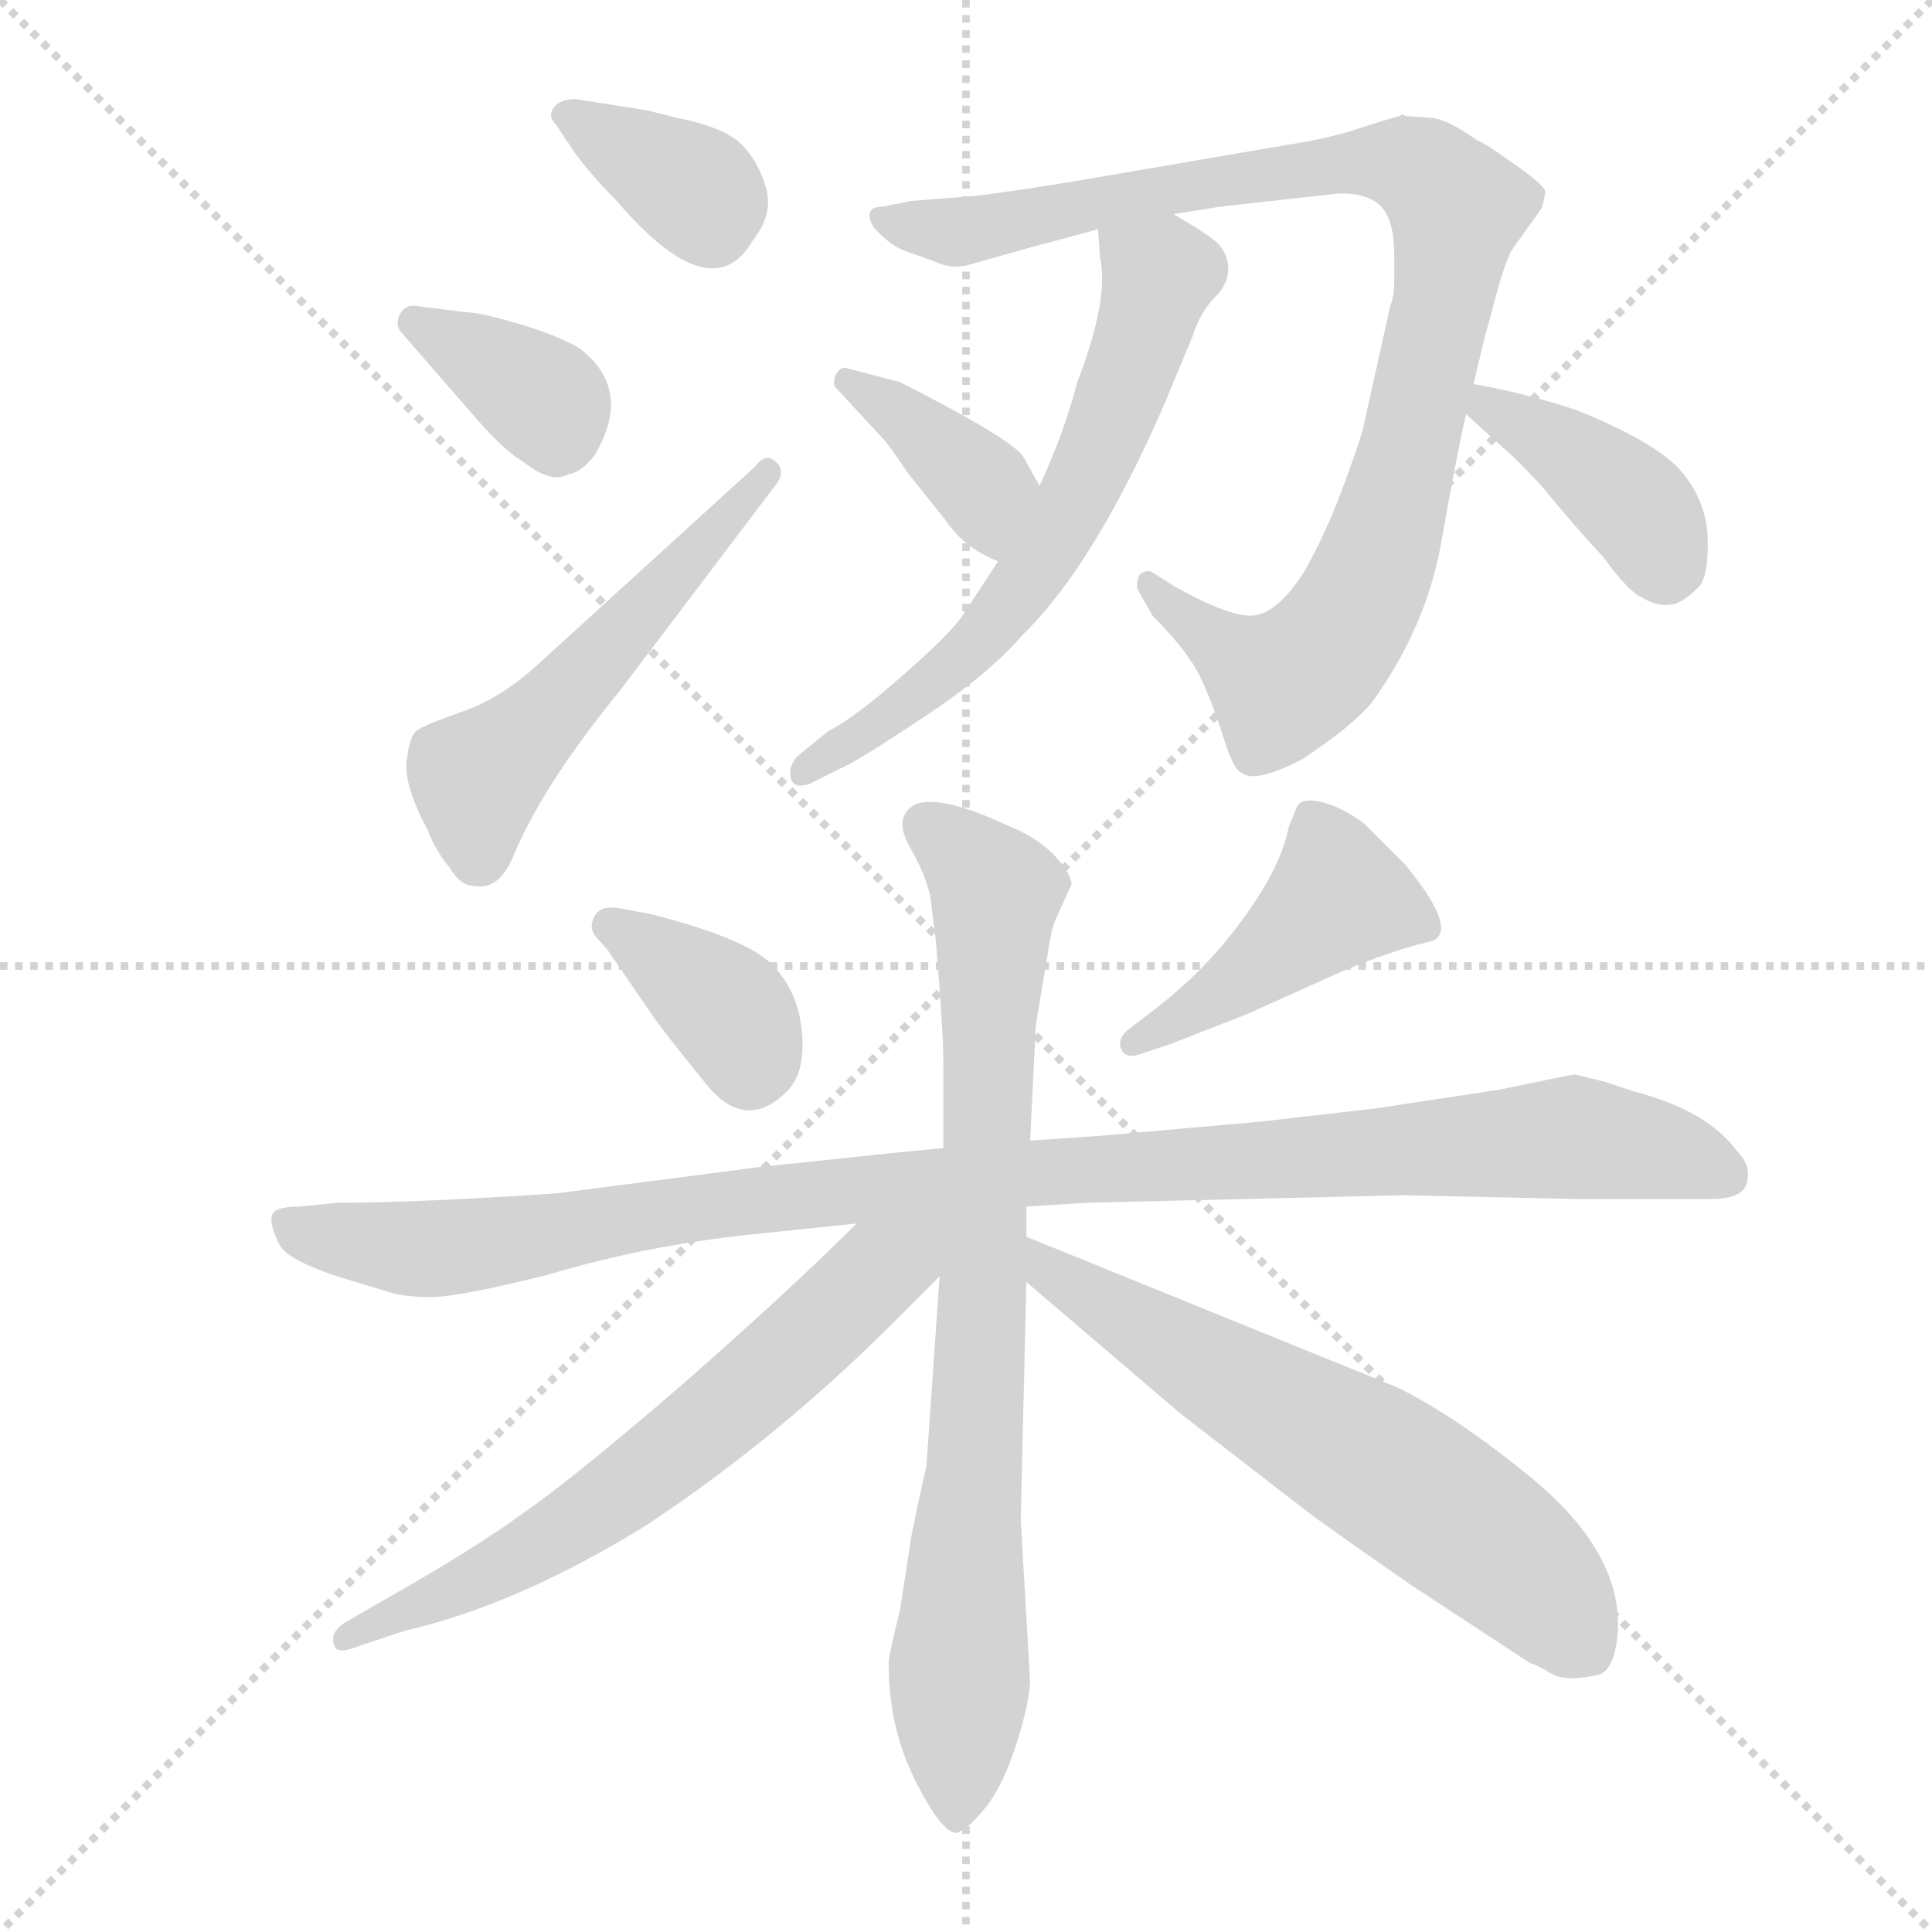 <svg xmlns="http://www.w3.org/2000/svg" version="1.1" viewBox="0 0 1024 1024">
  <g stroke="lightgray" stroke-dasharray="1,1" stroke-width="1" transform="scale(4, 4)">
    <line x1="0" y1="0" x2="256" y2="256" />
    <line x1="256" y1="0" x2="0" y2="256" />
    <line x1="128" y1="0" x2="128" y2="256" />
    <line x1="0" y1="128" x2="256" y2="128" />
  </g>
  <g transform="scale(1.0, -1.0) translate(0.0, -811.50)">
    <style type="text/css">
      
        @keyframes keyframes0 {
          from {
            stroke: blue;
            stroke-dashoffset: 353;
            stroke-width: 128;
          }
          53% {
            animation-timing-function: step-end;
            stroke: blue;
            stroke-dashoffset: 0;
            stroke-width: 128;
          }
          to {
            stroke: black;
            stroke-width: 1024;
          }
        }
        #make-me-a-hanzi-animation-0 {
          animation: keyframes0 0.537s both;
          animation-delay: 0s;
          animation-timing-function: linear;
        }
      
        @keyframes keyframes1 {
          from {
            stroke: blue;
            stroke-dashoffset: 356;
            stroke-width: 128;
          }
          54% {
            animation-timing-function: step-end;
            stroke: blue;
            stroke-dashoffset: 0;
            stroke-width: 128;
          }
          to {
            stroke: black;
            stroke-width: 1024;
          }
        }
        #make-me-a-hanzi-animation-1 {
          animation: keyframes1 0.54s both;
          animation-delay: 0.537s;
          animation-timing-function: linear;
        }
      
        @keyframes keyframes2 {
          from {
            stroke: blue;
            stroke-dashoffset: 520;
            stroke-width: 128;
          }
          63% {
            animation-timing-function: step-end;
            stroke: blue;
            stroke-dashoffset: 0;
            stroke-width: 128;
          }
          to {
            stroke: black;
            stroke-width: 1024;
          }
        }
        #make-me-a-hanzi-animation-2 {
          animation: keyframes2 0.673s both;
          animation-delay: 1.077s;
          animation-timing-function: linear;
        }
      
        @keyframes keyframes3 {
          from {
            stroke: blue;
            stroke-dashoffset: 932;
            stroke-width: 128;
          }
          75% {
            animation-timing-function: step-end;
            stroke: blue;
            stroke-dashoffset: 0;
            stroke-width: 128;
          }
          to {
            stroke: black;
            stroke-width: 1024;
          }
        }
        #make-me-a-hanzi-animation-3 {
          animation: keyframes3 1.008s both;
          animation-delay: 1.75s;
          animation-timing-function: linear;
        }
      
        @keyframes keyframes4 {
          from {
            stroke: blue;
            stroke-dashoffset: 620;
            stroke-width: 128;
          }
          67% {
            animation-timing-function: step-end;
            stroke: blue;
            stroke-dashoffset: 0;
            stroke-width: 128;
          }
          to {
            stroke: black;
            stroke-width: 1024;
          }
        }
        #make-me-a-hanzi-animation-4 {
          animation: keyframes4 0.755s both;
          animation-delay: 2.759s;
          animation-timing-function: linear;
        }
      
        @keyframes keyframes5 {
          from {
            stroke: blue;
            stroke-dashoffset: 378;
            stroke-width: 128;
          }
          55% {
            animation-timing-function: step-end;
            stroke: blue;
            stroke-dashoffset: 0;
            stroke-width: 128;
          }
          to {
            stroke: black;
            stroke-width: 1024;
          }
        }
        #make-me-a-hanzi-animation-5 {
          animation: keyframes5 0.558s both;
          animation-delay: 3.513s;
          animation-timing-function: linear;
        }
      
        @keyframes keyframes6 {
          from {
            stroke: blue;
            stroke-dashoffset: 395;
            stroke-width: 128;
          }
          56% {
            animation-timing-function: step-end;
            stroke: blue;
            stroke-dashoffset: 0;
            stroke-width: 128;
          }
          to {
            stroke: black;
            stroke-width: 1024;
          }
        }
        #make-me-a-hanzi-animation-6 {
          animation: keyframes6 0.571s both;
          animation-delay: 4.071s;
          animation-timing-function: linear;
        }
      
        @keyframes keyframes7 {
          from {
            stroke: blue;
            stroke-dashoffset: 363;
            stroke-width: 128;
          }
          54% {
            animation-timing-function: step-end;
            stroke: blue;
            stroke-dashoffset: 0;
            stroke-width: 128;
          }
          to {
            stroke: black;
            stroke-width: 1024;
          }
        }
        #make-me-a-hanzi-animation-7 {
          animation: keyframes7 0.545s both;
          animation-delay: 4.642s;
          animation-timing-function: linear;
        }
      
        @keyframes keyframes8 {
          from {
            stroke: blue;
            stroke-dashoffset: 433;
            stroke-width: 128;
          }
          58% {
            animation-timing-function: step-end;
            stroke: blue;
            stroke-dashoffset: 0;
            stroke-width: 128;
          }
          to {
            stroke: black;
            stroke-width: 1024;
          }
        }
        #make-me-a-hanzi-animation-8 {
          animation: keyframes8 0.602s both;
          animation-delay: 5.188s;
          animation-timing-function: linear;
        }
      
        @keyframes keyframes9 {
          from {
            stroke: blue;
            stroke-dashoffset: 1025;
            stroke-width: 128;
          }
          77% {
            animation-timing-function: step-end;
            stroke: blue;
            stroke-dashoffset: 0;
            stroke-width: 128;
          }
          to {
            stroke: black;
            stroke-width: 1024;
          }
        }
        #make-me-a-hanzi-animation-9 {
          animation: keyframes9 1.084s both;
          animation-delay: 5.79s;
          animation-timing-function: linear;
        }
      
        @keyframes keyframes10 {
          from {
            stroke: blue;
            stroke-dashoffset: 801;
            stroke-width: 128;
          }
          72% {
            animation-timing-function: step-end;
            stroke: blue;
            stroke-dashoffset: 0;
            stroke-width: 128;
          }
          to {
            stroke: black;
            stroke-width: 1024;
          }
        }
        #make-me-a-hanzi-animation-10 {
          animation: keyframes10 0.902s both;
          animation-delay: 6.874s;
          animation-timing-function: linear;
        }
      
        @keyframes keyframes11 {
          from {
            stroke: blue;
            stroke-dashoffset: 637;
            stroke-width: 128;
          }
          67% {
            animation-timing-function: step-end;
            stroke: blue;
            stroke-dashoffset: 0;
            stroke-width: 128;
          }
          to {
            stroke: black;
            stroke-width: 1024;
          }
        }
        #make-me-a-hanzi-animation-11 {
          animation: keyframes11 0.768s both;
          animation-delay: 7.776s;
          animation-timing-function: linear;
        }
      
        @keyframes keyframes12 {
          from {
            stroke: blue;
            stroke-dashoffset: 619;
            stroke-width: 128;
          }
          67% {
            animation-timing-function: step-end;
            stroke: blue;
            stroke-dashoffset: 0;
            stroke-width: 128;
          }
          to {
            stroke: black;
            stroke-width: 1024;
          }
        }
        #make-me-a-hanzi-animation-12 {
          animation: keyframes12 0.754s both;
          animation-delay: 8.544s;
          animation-timing-function: linear;
        }
      
    </style>
    
      <path d="M 305 759 Q 297 759 293.5 754.5 Q 290 750 295 745 L 305 730 Q 314 718 326 706 Q 377 646 399 684 Q 410 698 406 712 Q 402 726 393 735 Q 384 744 359 749 L 343 753 L 305 759 Z" fill="lightgray" />
    
      <path d="M 253 589 Q 268 572 277 567 Q 292 555 301 560 Q 308 561 315 570 Q 336 605 307 627 Q 295 634 274.5 640 Q 254 646 247 646 L 223 649 Q 215 651 212 645 Q 209 639 213 635 L 253 589 Z" fill="lightgray" />
    
      <path d="M 288 462 Q 267 442 245.5 434.5 Q 224 427 220.5 424 Q 217 421 215.5 408 Q 214 395 227 371 Q 230 362 238 352 Q 244 342 251 342 Q 265 339 273 360 Q 289 397 329 446 L 410 553 Q 417 561 411.5 566.5 Q 406 572 400 564 L 288 462 Z" fill="lightgray" />
    
      <path d="M 710 709 Q 726 709 732.5 701.5 Q 739 694 739 676 L 739 663 Q 739 654 737 650 L 723 587 Q 723 584 713 556.5 Q 703 529 691 508 Q 678 488 666 485.5 Q 654 483 622 501 L 611 508 Q 608 510 604 507 Q 602 503 603 499 L 611 485 Q 630 466 636.5 452 Q 643 438 648.5 420.5 Q 654 403 658 402 Q 665 396 690 409 Q 716 426 727 439 Q 756 479 764 524.5 Q 772 570 777 592 L 781 608 L 787 633 L 793 655 Q 798 674 802 680 L 817 701 Q 819 707 819 710 Q 819 713 802 725 Q 785 737 783 737 Q 768 748 759 749 L 745 750 L 743 751 L 742 750 Q 734 748 719 743 Q 704 738 678 734 L 567 715 Q 517 707 509 707 L 483 705 L 468 702 Q 457 702 463 691 Q 472 681 481 678 Q 490 675 497.5 672 Q 505 669 513 671 L 552 682 Q 553 682 582 690 L 622 698 L 647 702 L 710 709 Z" fill="lightgray" />
    
      <path d="M 582 690 L 583 675 Q 588 653 571 609 Q 564 582 551 554 L 529 514 L 510 485 Q 504 476 479 454 Q 453 431 439 424 L 423 411 Q 418 406 419 400 Q 420 393 429 396 L 445 404 Q 453 407 489 431 Q 524 454 542 475 Q 580 512 617 597 L 632 633 Q 636 646 644 654 Q 651 661 651 669 Q 651 676 646 682 Q 641 687 622 698 C 596 713 580 720 582 690 Z" fill="lightgray" />
    
      <path d="M 551 554 L 542 570 Q 534 580 477 609 L 450 616 Q 446 618 443 613 Q 441 608 443 606 L 468 579 Q 471 576 481 561 L 501 536 Q 511 521 529 514 C 557 502 566 528 551 554 Z" fill="lightgray" />
    
      <path d="M 777 592 L 798 573 Q 802 570 817 554 Q 835 532 850 516 Q 863 498 870 495 Q 878 490 885 491 Q 891 491 901 501 Q 906 508 905 529 Q 903 550 888 565 Q 873 579 836 594 Q 809 603 781 608 C 754 613 755 612 777 592 Z" fill="lightgray" />
    
      <path d="M 329 330 Q 319 332 315.5 326.5 Q 312 321 315 316 L 322 308 L 344 276 Q 349 268 375 236 Q 396 211 418 234 Q 427 244 425 265 Q 423 286 409.5 300 Q 396 314 345 327 L 329 330 Z" fill="lightgray" />
    
      <path d="M 597 265 Q 592 260 594.5 255 Q 597 250 605 253 L 620 258 L 661 274 L 712 297 Q 739 308 756 312 Q 776 315 745 353 L 723 375 Q 711 384 700 386.5 Q 689 389 687 383 L 683 373 Q 679 352 658.5 324 Q 638 296 610 275 L 597 265 Z" fill="lightgray" />
    
      <path d="M 544 172 L 576 174 L 744 178 L 836 176 L 907 176 Q 924 176 926 185 Q 928 194 921 201 Q 905 223 866 233 L 851 238 L 835 242 Q 833 242 795 234 L 729 224 L 668 217 L 600 211 Q 591 210 576 209 Q 561 208 546 207 L 500 203 L 479 201 L 403 193 L 295 179 Q 220 174 179 174 L 159 172 Q 145 172 144 167 Q 143 162 148 152 Q 153 142 192 131 L 205 127 Q 214 124 228.5 124 Q 243 124 291 136 Q 341 151 396 157 L 454 163 L 544 172 Z" fill="lightgray" />
    
      <path d="M 544 156 L 544 172 L 546 207 L 549 268 L 555 304 Q 557 318 559 323 L 568 343 Q 567 350 558 359 Q 549 368 534 374 Q 491 394 481 382 Q 475 375 482.5 362 Q 490 349 493 337 L 496 313 Q 500 265 500 248 L 500 203 L 498 135 L 491 34 Q 488 22 483 -3 L 477 -42 Q 471 -66 471 -70 Q 471 -104 485 -132 Q 499 -160 507 -160 Q 513 -158 522 -147 Q 531 -136 538 -115 Q 545 -94 546 -80 L 541 6 L 544 132 L 544 156 Z" fill="lightgray" />
    
      <path d="M 454 163 Q 419 128 362 78 Q 304 28 278 10 Q 252 -9 208 -34 L 182 -49 Q 175 -54 177 -60 Q 178 -66 190 -61 L 214 -53 Q 275 -39 344 4 Q 413 50 473 110 L 498 135 C 530 167 499 207 454 163 Z" fill="lightgray" />
    
      <path d="M 848 -76 Q 855 -73 857 -58 Q 863 -12 807 32 Q 771 61 741 76 L 544 156 C 516 167 521 151 544 132 L 626 62 L 692 11 Q 701 4 747 -28 L 811 -70 Q 815 -71 823 -76 Q 831 -80 848 -76 Z" fill="lightgray" />
    
    
      <clipPath id="make-me-a-hanzi-clip-0">
        <path d="M 305 759 Q 297 759 293.5 754.5 Q 290 750 295 745 L 305 730 Q 314 718 326 706 Q 377 646 399 684 Q 410 698 406 712 Q 402 726 393 735 Q 384 744 359 749 L 343 753 L 305 759 Z" />
      </clipPath>
      <path clip-path="url(#make-me-a-hanzi-clip-0)" d="M 302 751 L 370 710 L 377 694" fill="none" id="make-me-a-hanzi-animation-0" stroke-dasharray="225 450" stroke-linecap="round" />
    
      <clipPath id="make-me-a-hanzi-clip-1">
        <path d="M 253 589 Q 268 572 277 567 Q 292 555 301 560 Q 308 561 315 570 Q 336 605 307 627 Q 295 634 274.5 640 Q 254 646 247 646 L 223 649 Q 215 651 212 645 Q 209 639 213 635 L 253 589 Z" />
      </clipPath>
      <path clip-path="url(#make-me-a-hanzi-clip-1)" d="M 220 641 L 290 599 L 294 581" fill="none" id="make-me-a-hanzi-animation-1" stroke-dasharray="228 456" stroke-linecap="round" />
    
      <clipPath id="make-me-a-hanzi-clip-2">
        <path d="M 288 462 Q 267 442 245.5 434.5 Q 224 427 220.5 424 Q 217 421 215.5 408 Q 214 395 227 371 Q 230 362 238 352 Q 244 342 251 342 Q 265 339 273 360 Q 289 397 329 446 L 410 553 Q 417 561 411.5 566.5 Q 406 572 400 564 L 288 462 Z" />
      </clipPath>
      <path clip-path="url(#make-me-a-hanzi-clip-2)" d="M 253 358 L 253 400 L 284 426 L 407 560" fill="none" id="make-me-a-hanzi-animation-2" stroke-dasharray="392 784" stroke-linecap="round" />
    
      <clipPath id="make-me-a-hanzi-clip-3">
        <path d="M 710 709 Q 726 709 732.5 701.5 Q 739 694 739 676 L 739 663 Q 739 654 737 650 L 723 587 Q 723 584 713 556.5 Q 703 529 691 508 Q 678 488 666 485.5 Q 654 483 622 501 L 611 508 Q 608 510 604 507 Q 602 503 603 499 L 611 485 Q 630 466 636.5 452 Q 643 438 648.5 420.5 Q 654 403 658 402 Q 665 396 690 409 Q 716 426 727 439 Q 756 479 764 524.5 Q 772 570 777 592 L 781 608 L 787 633 L 793 655 Q 798 674 802 680 L 817 701 Q 819 707 819 710 Q 819 713 802 725 Q 785 737 783 737 Q 768 748 759 749 L 745 750 L 743 751 L 742 750 Q 734 748 719 743 Q 704 738 678 734 L 567 715 Q 517 707 509 707 L 483 705 L 468 702 Q 457 702 463 691 Q 472 681 481 678 Q 490 675 497.5 672 Q 505 669 513 671 L 552 682 Q 553 682 582 690 L 622 698 L 647 702 L 710 709 Z" />
      </clipPath>
      <path clip-path="url(#make-me-a-hanzi-clip-3)" d="M 473 693 L 515 689 L 631 714 L 732 726 L 750 723 L 770 705 L 766 657 L 748 579 L 733 523 L 711 476 L 697 460 L 677 450 L 608 502" fill="none" id="make-me-a-hanzi-animation-3" stroke-dasharray="804 1608" stroke-linecap="round" />
    
      <clipPath id="make-me-a-hanzi-clip-4">
        <path d="M 582 690 L 583 675 Q 588 653 571 609 Q 564 582 551 554 L 529 514 L 510 485 Q 504 476 479 454 Q 453 431 439 424 L 423 411 Q 418 406 419 400 Q 420 393 429 396 L 445 404 Q 453 407 489 431 Q 524 454 542 475 Q 580 512 617 597 L 632 633 Q 636 646 644 654 Q 651 661 651 669 Q 651 676 646 682 Q 641 687 622 698 C 596 713 580 720 582 690 Z" />
      </clipPath>
      <path clip-path="url(#make-me-a-hanzi-clip-4)" d="M 590 683 L 615 665 L 586 579 L 556 522 L 501 454 L 426 404" fill="none" id="make-me-a-hanzi-animation-4" stroke-dasharray="492 984" stroke-linecap="round" />
    
      <clipPath id="make-me-a-hanzi-clip-5">
        <path d="M 551 554 L 542 570 Q 534 580 477 609 L 450 616 Q 446 618 443 613 Q 441 608 443 606 L 468 579 Q 471 576 481 561 L 501 536 Q 511 521 529 514 C 557 502 566 528 551 554 Z" />
      </clipPath>
      <path clip-path="url(#make-me-a-hanzi-clip-5)" d="M 449 610 L 481 591 L 521 554 L 527 524" fill="none" id="make-me-a-hanzi-animation-5" stroke-dasharray="250 500" stroke-linecap="round" />
    
      <clipPath id="make-me-a-hanzi-clip-6">
        <path d="M 777 592 L 798 573 Q 802 570 817 554 Q 835 532 850 516 Q 863 498 870 495 Q 878 490 885 491 Q 891 491 901 501 Q 906 508 905 529 Q 903 550 888 565 Q 873 579 836 594 Q 809 603 781 608 C 754 613 755 612 777 592 Z" />
      </clipPath>
      <path clip-path="url(#make-me-a-hanzi-clip-6)" d="M 787 602 L 790 594 L 836 570 L 865 545 L 882 508" fill="none" id="make-me-a-hanzi-animation-6" stroke-dasharray="267 534" stroke-linecap="round" />
    
      <clipPath id="make-me-a-hanzi-clip-7">
        <path d="M 329 330 Q 319 332 315.5 326.5 Q 312 321 315 316 L 322 308 L 344 276 Q 349 268 375 236 Q 396 211 418 234 Q 427 244 425 265 Q 423 286 409.5 300 Q 396 314 345 327 L 329 330 Z" />
      </clipPath>
      <path clip-path="url(#make-me-a-hanzi-clip-7)" d="M 324 321 L 387 275 L 397 248" fill="none" id="make-me-a-hanzi-animation-7" stroke-dasharray="235 470" stroke-linecap="round" />
    
      <clipPath id="make-me-a-hanzi-clip-8">
        <path d="M 597 265 Q 592 260 594.5 255 Q 597 250 605 253 L 620 258 L 661 274 L 712 297 Q 739 308 756 312 Q 776 315 745 353 L 723 375 Q 711 384 700 386.5 Q 689 389 687 383 L 683 373 Q 679 352 658.5 324 Q 638 296 610 275 L 597 265 Z" />
      </clipPath>
      <path clip-path="url(#make-me-a-hanzi-clip-8)" d="M 754 323 L 708 333 L 648 286 L 601 259" fill="none" id="make-me-a-hanzi-animation-8" stroke-dasharray="305 610" stroke-linecap="round" />
    
      <clipPath id="make-me-a-hanzi-clip-9">
        <path d="M 544 172 L 576 174 L 744 178 L 836 176 L 907 176 Q 924 176 926 185 Q 928 194 921 201 Q 905 223 866 233 L 851 238 L 835 242 Q 833 242 795 234 L 729 224 L 668 217 L 600 211 Q 591 210 576 209 Q 561 208 546 207 L 500 203 L 479 201 L 403 193 L 295 179 Q 220 174 179 174 L 159 172 Q 145 172 144 167 Q 143 162 148 152 Q 153 142 192 131 L 205 127 Q 214 124 228.5 124 Q 243 124 291 136 Q 341 151 396 157 L 454 163 L 544 172 Z" />
      </clipPath>
      <path clip-path="url(#make-me-a-hanzi-clip-9)" d="M 154 162 L 189 152 L 241 150 L 509 187 L 834 209 L 881 202 L 915 189" fill="none" id="make-me-a-hanzi-animation-9" stroke-dasharray="897 1794" stroke-linecap="round" />
    
      <clipPath id="make-me-a-hanzi-clip-10">
        <path d="M 544 156 L 544 172 L 546 207 L 549 268 L 555 304 Q 557 318 559 323 L 568 343 Q 567 350 558 359 Q 549 368 534 374 Q 491 394 481 382 Q 475 375 482.5 362 Q 490 349 493 337 L 496 313 Q 500 265 500 248 L 500 203 L 498 135 L 491 34 Q 488 22 483 -3 L 477 -42 Q 471 -66 471 -70 Q 471 -104 485 -132 Q 499 -160 507 -160 Q 513 -158 522 -147 Q 531 -136 538 -115 Q 545 -94 546 -80 L 541 6 L 544 132 L 544 156 Z" />
      </clipPath>
      <path clip-path="url(#make-me-a-hanzi-clip-10)" d="M 490 375 L 528 339 L 507 -153" fill="none" id="make-me-a-hanzi-animation-10" stroke-dasharray="673 1346" stroke-linecap="round" />
    
      <clipPath id="make-me-a-hanzi-clip-11">
        <path d="M 454 163 Q 419 128 362 78 Q 304 28 278 10 Q 252 -9 208 -34 L 182 -49 Q 175 -54 177 -60 Q 178 -66 190 -61 L 214 -53 Q 275 -39 344 4 Q 413 50 473 110 L 498 135 C 530 167 499 207 454 163 Z" />
      </clipPath>
      <path clip-path="url(#make-me-a-hanzi-clip-11)" d="M 492 162 L 406 82 L 311 8 L 271 -17 L 184 -57" fill="none" id="make-me-a-hanzi-animation-11" stroke-dasharray="509 1018" stroke-linecap="round" />
    
      <clipPath id="make-me-a-hanzi-clip-12">
        <path d="M 848 -76 Q 855 -73 857 -58 Q 863 -12 807 32 Q 771 61 741 76 L 544 156 C 516 167 521 151 544 132 L 626 62 L 692 11 Q 701 4 747 -28 L 811 -70 Q 815 -71 823 -76 Q 831 -80 848 -76 Z" />
      </clipPath>
      <path clip-path="url(#make-me-a-hanzi-clip-12)" d="M 550 150 L 555 138 L 719 42 L 789 -6 L 809 -22 L 839 -61" fill="none" id="make-me-a-hanzi-animation-12" stroke-dasharray="491 982" stroke-linecap="round" />
    
  </g>
</svg>